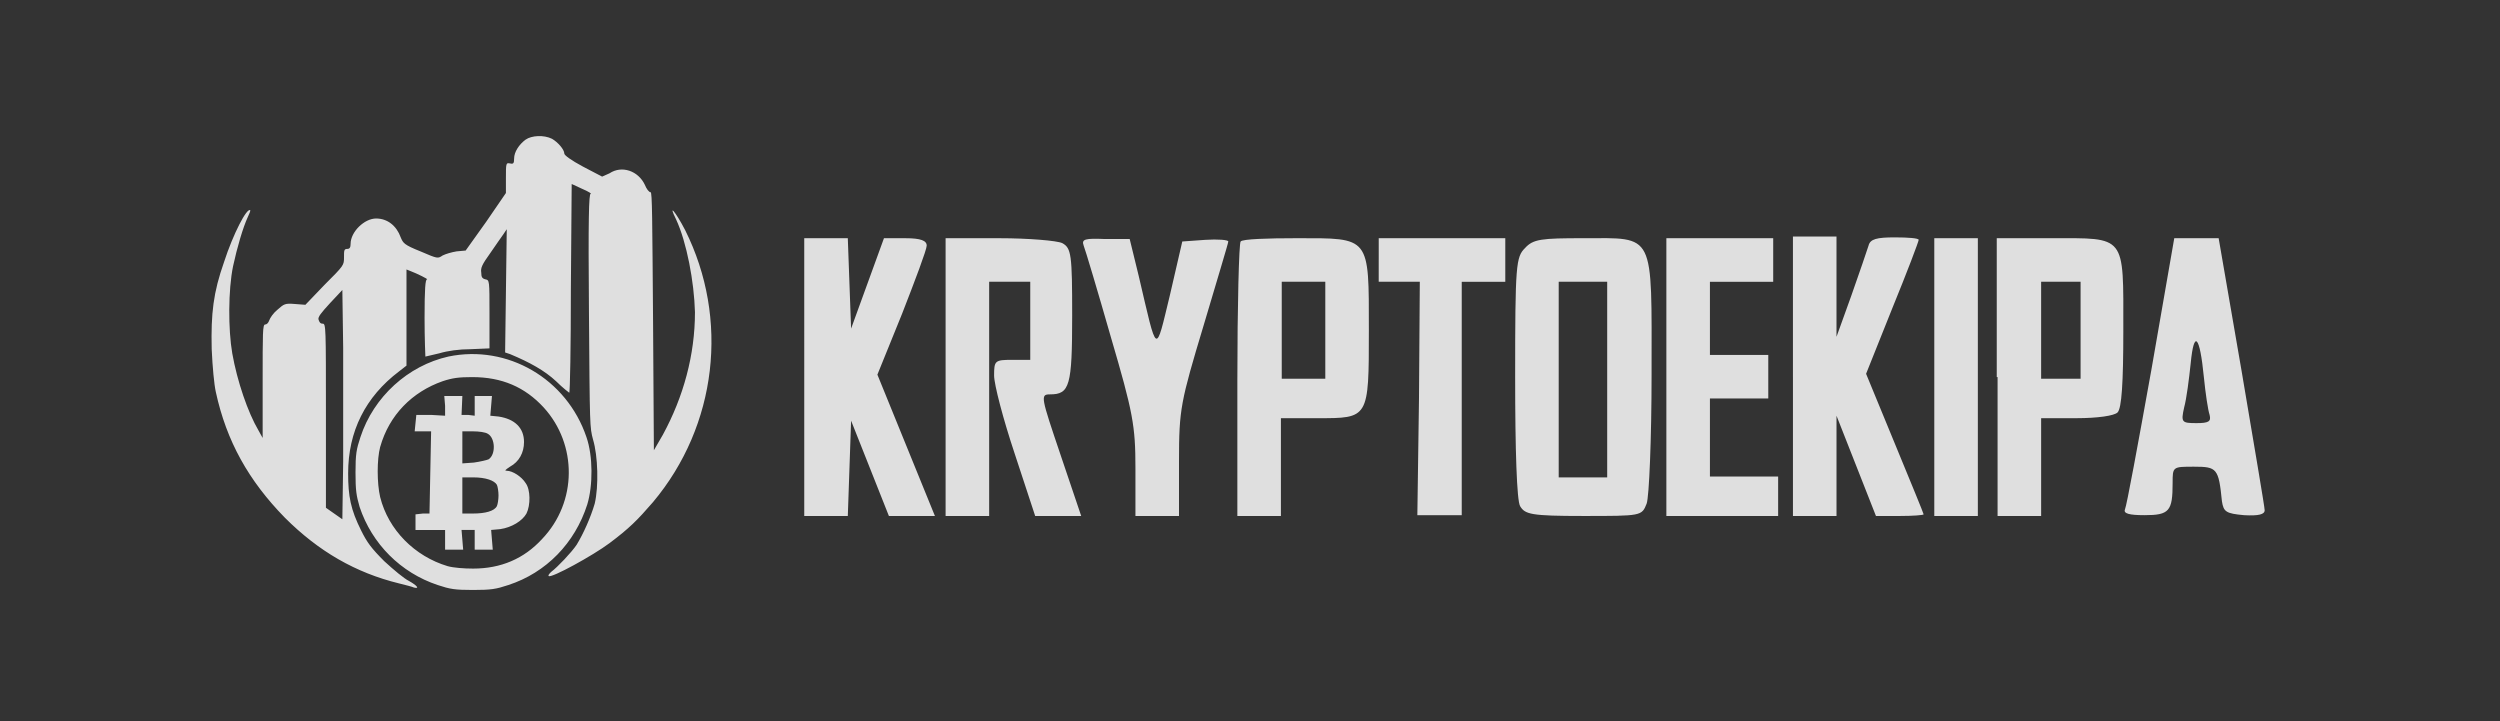<?xml version="1.0" encoding="UTF-8"?>
<svg id="SVGDoc" width="260" height="75" xmlns="http://www.w3.org/2000/svg" version="1.1" xmlns:xlink="http://www.w3.org/1999/xlink" xmlns:avocode="https://avocode.com/" viewBox="0 0 260 75"><rect x="0" y="0" width="260" height="75" fill="#333333" stroke="none"/><defs></defs><desc>Generated with Avocode.</desc><g><g><title>Group 3806</title><g opacity="0.9"><title>kryptoekipa_horizontal</title><path d="M212.278,39.389h4.103v-10.086h-4.103zM162.105,49.646h5.043v-20.343h-5.043zM133.301,39.389h4.53v-10.086h-4.53zM223.731,38.535l2.393,-13.761h4.616l2.393,13.847c1.282,7.607 2.393,14.103 2.393,14.445c0,0.427 -0.598,0.598 -2.137,0.513c-1.88,-0.171 -2.137,-0.342 -2.308,-1.453c-0.342,-3.419 -0.513,-3.59 -2.906,-3.59c-2.222,0 -2.222,0 -2.222,1.709c0,2.906 -0.342,3.333 -2.906,3.333c-1.624,0 -2.222,-0.171 -2.051,-0.598c0.171,-0.342 1.368,-6.838 2.735,-14.445zM207.662,39.218v-14.445h5.641c7.864,0 7.522,-0.427 7.522,9.573c0,5.47 -0.171,8.12 -0.598,8.547c-0.342,0.342 -2.051,0.598 -4.274,0.598h-3.675v10.171h-4.53v-14.445zM201.166,24.774h4.53v28.89h-4.53zM186.465,39.218l-0,-14.616h4.53v10.428l1.539,-4.274c0.855,-2.393 1.624,-4.701 1.795,-5.214c0.171,-0.684 0.855,-0.855 2.735,-0.855c1.368,0 2.479,0.085 2.479,0.256c0,0.171 -1.197,3.333 -2.735,7.094l-2.735,6.838l2.992,7.265c1.624,3.932 2.992,7.265 2.992,7.351c0,0.085 -1.111,0.171 -2.479,0.171h-2.479l-2.051,-5.214l-2.051,-5.214v10.428h-4.53v-14.445zM173.302,24.774h11.111v4.53h-6.581v7.607h6.069v4.53h-6.069v8.12h7.094v4.103h-11.624zM158.601,25.799c0.855,-0.94 1.709,-1.026 6.069,-1.026c7.522,0 7.094,-0.769 7.094,14.188c0,6.667 -0.256,12.735 -0.513,13.419c-0.513,1.282 -0.513,1.282 -6.581,1.282c-5.47,0 -6.069,-0.171 -6.581,-1.026c-0.342,-0.598 -0.513,-5.812 -0.513,-13.419c0,-11.71 0.085,-12.479 1.026,-13.419zM143.387,26.996v-2.222h13.163v4.53h-4.53v24.274h-4.616l0.171,-12.137l0.085,-12.137h-4.274v-2.308zM129.027,25.115c0.171,-0.256 2.821,-0.342 5.812,-0.342c7.693,0 7.522,-0.256 7.522,9.573c0,9.231 0,9.146 -5.385,9.146h-3.761v10.171h-4.53v-14.103c0,-7.778 0.171,-14.274 0.342,-14.445zM112.702,25.543c-0.256,-0.684 0.171,-0.769 2.222,-0.684h2.564l0.94,3.846c1.966,8.376 1.709,8.291 3.248,1.966l1.282,-5.556l2.393,-0.171c1.282,-0.085 2.393,0 2.393,0.171c0,0.171 -1.197,4.103 -2.564,8.718c-2.393,7.949 -2.564,8.718 -2.564,14.103v5.727h-4.53v-4.957c0,-4.445 -0.256,-5.812 -2.564,-13.676c-1.368,-4.786 -2.65,-9.06 -2.821,-9.487zM98.343,24.774h5.556c3.077,0 6.069,0.256 6.581,0.513c0.94,0.513 1.026,1.197 1.026,7.522c0,7.351 -0.256,8.205 -2.308,8.205c-1.026,0 -0.94,0.256 1.111,6.325l2.137,6.325h-4.786l-2.137,-6.496c-1.197,-3.59 -2.137,-7.18 -2.137,-8.12c0,-1.539 0.085,-1.624 1.88,-1.624h1.88v-8.12h-4.274v24.36h-4.53v-14.445zM83.641,24.774h4.53l0.171,4.701l0.171,4.701l3.419,-9.402h2.222c1.624,0 2.222,0.256 2.222,0.769c0,0.427 -1.197,3.59 -2.564,7.094l-2.564,6.325l5.983,14.701h-4.786l-1.966,-4.957l-1.966,-4.957l-0.342,9.915h-4.53zM48.084,53.407h1.111c1.282,0 2.222,-0.256 2.479,-0.769c0.085,-0.171 0.171,-0.684 0.171,-1.111c0,-0.427 -0.085,-0.94 -0.171,-1.111c-0.256,-0.427 -1.111,-0.769 -2.479,-0.769h-1.111zM48.084,48.193l1.197,-0.085c0.598,-0.085 1.368,-0.256 1.539,-0.342c0.769,-0.513 0.684,-2.222 -0.085,-2.65c-0.256,-0.171 -0.94,-0.256 -1.539,-0.256h-1.111zM46.29,42.21l-0.085,-1.026h1.88l-0.085,1.966h0.684l0.684,0.085v-2.051h1.795l-0.171,2.051l0.855,0.085c1.709,0.256 2.65,1.197 2.65,2.65c0,1.111 -0.513,2.051 -1.453,2.564c-0.513,0.342 -0.598,0.427 -0.342,0.427c0.598,0 1.539,0.598 1.966,1.282c0.513,0.684 0.513,2.308 0.085,3.163c-0.427,0.769 -1.539,1.453 -2.735,1.624l-0.94,0.085l0.085,1.026l0.085,1.026h-1.88v-2.051h-1.368l0.085,1.026l0.085,1.026h-1.88v-2.051h-3.077v-1.624l0.769,-0.085h0.684l0.085,-4.274l0.085,-4.274h-1.709l0.171,-1.709h1.539l1.453,0.085v-1.026zM39.537,46.484c-0.342,1.282 -0.342,3.761 0,5.214c0.855,3.419 3.59,6.154 7.009,7.18c0.598,0.171 1.709,0.256 2.65,0.256c2.906,0 5.299,-1.026 7.18,-3.077c3.675,-3.846 3.675,-9.829 0.171,-13.676c-1.966,-2.137 -4.359,-3.162 -7.436,-3.162c-1.368,0 -2.051,0.085 -3.077,0.427c-3.162,1.111 -5.556,3.504 -6.496,6.838zM46.631,37.082c6.154,-1.282 12.308,2.308 14.359,8.376c0.684,1.966 0.684,5.043 0.085,7.009c-1.282,4.017 -4.274,7.094 -8.205,8.376c-1.282,0.427 -1.795,0.513 -3.675,0.513c-1.88,0 -2.393,-0.085 -3.675,-0.513c-3.846,-1.282 -6.838,-4.274 -8.12,-8.12c-0.342,-1.197 -0.427,-1.709 -0.427,-3.59c0,-1.88 0.085,-2.393 0.513,-3.675c1.368,-4.188 4.957,-7.436 9.146,-8.376zM34.323,31.526l1.282,-1.368l0.085,5.983c0,3.248 0,8.633 0,11.881l-0.085,5.983l-1.709,-1.197v-9.573c0,-9.317 0,-9.573 -0.342,-9.573c-0.256,0 -0.342,-0.171 -0.427,-0.427c-0.085,-0.256 0.256,-0.684 1.197,-1.709zM227.834,37.765c-0.171,1.624 -0.427,3.675 -0.684,4.616c-0.342,1.539 -0.256,1.624 1.282,1.624c1.282,0 1.539,-0.171 1.368,-0.855c-0.171,-0.513 -0.427,-2.222 -0.598,-3.932c-0.427,-4.359 -1.026,-4.957 -1.368,-1.453M54.666,14.517c-0.684,0.513 -1.197,1.282 -1.197,1.966c0,0.513 -0.085,0.598 -0.427,0.513c-0.427,-0.085 -0.427,0 -0.427,1.539v1.539v0l-2.051,2.992v0l-2.137,2.992v0l-0.94,0.085c-0.513,0.085 -1.111,0.256 -1.453,0.427c-0.513,0.342 -0.513,0.342 -2.308,-0.427c-1.709,-0.684 -1.795,-0.855 -2.051,-1.453c-0.427,-1.197 -1.368,-1.966 -2.564,-1.966c-1.197,0 -2.65,1.368 -2.65,2.65c0,0.342 -0.085,0.513 -0.342,0.513c-0.342,0 -0.342,0.171 -0.342,0.855c0,0.855 0,0.855 -2.051,2.906l-1.966,2.051v0l-1.111,-0.085c-1.026,-0.085 -1.111,0 -1.795,0.598c-0.427,0.342 -0.769,0.855 -0.855,1.111c-0.085,0.256 -0.256,0.427 -0.427,0.427c-0.256,0 -0.256,0.855 -0.256,5.898v5.898v0l-0.427,-0.769c-1.111,-1.88 -2.222,-5.128 -2.735,-8.034c-0.427,-2.479 -0.427,-6.581 0.085,-9.06c0.427,-1.966 1.026,-4.017 1.539,-5.128c0.171,-0.342 0.256,-0.598 0.256,-0.684c-0.342,-0.342 -1.795,2.479 -2.735,5.385c-1.111,3.163 -1.368,5.299 -1.282,9.06c0.085,1.88 0.256,3.675 0.427,4.445c1.111,5.128 3.419,9.231 7.18,13.077c3.504,3.504 7.351,5.727 11.881,6.838c0.684,0.171 1.368,0.342 1.539,0.427c0.684,0.171 0.256,-0.256 -0.513,-0.684c-0.513,-0.256 -1.539,-1.111 -2.564,-2.051c-1.368,-1.368 -1.795,-1.966 -2.393,-3.163c-1.111,-2.222 -1.368,-3.59 -1.368,-5.983c0,-4.359 1.795,-7.949 5.299,-10.599l0.769,-0.598v0v-10v0l0.427,0.171c0.684,0.256 1.88,0.855 1.709,0.855c-0.171,0 -0.256,0.94 -0.256,4.017c0,2.222 0.085,4.017 0.085,4.017v0c0,0 0.684,-0.171 1.453,-0.342c0.855,-0.256 2.051,-0.427 3.248,-0.427l1.966,-0.085v0v-3.59c0,-3.504 0,-3.504 -0.427,-3.59c-0.342,-0.085 -0.427,-0.256 -0.427,-0.684c-0.085,-0.513 0.085,-0.855 0.94,-2.051c0.513,-0.769 1.197,-1.709 1.368,-1.966l0.342,-0.513v0l-0.085,6.41v0l-0.085,6.41v0l0.513,0.171c2.051,0.855 3.59,1.709 4.786,2.821c0.684,0.684 1.368,1.197 1.368,1.197c0.085,0 0.171,-4.872 0.171,-10.855l0.085,-10.855v0l1.111,0.513c0.598,0.256 1.026,0.513 0.855,0.513c-0.171,0 -0.256,2.479 -0.171,12.223c0.085,12.052 0.085,12.052 0.427,13.334c0.513,1.709 0.598,4.872 0.171,6.667c-0.427,1.453 -1.197,3.162 -1.88,4.274c-0.513,0.769 -1.966,2.308 -2.65,2.821c-0.171,0.171 -0.342,0.342 -0.256,0.427c0.256,0.256 4.616,-2.137 6.325,-3.419c2.051,-1.539 2.906,-2.393 4.53,-4.274c6.667,-7.949 7.949,-19.06 3.333,-28.292c-1.026,-1.966 -1.795,-2.821 -0.94,-1.111c1.111,2.393 1.88,6.496 1.966,9.658c0,4.445 -1.197,8.804 -3.333,12.735l-0.94,1.624v0l-0.085,-13.419c-0.085,-10.684 -0.085,-13.419 -0.256,-13.419c-0.171,0 -0.427,-0.342 -0.598,-0.769c-0.684,-1.453 -2.393,-2.051 -3.675,-1.197l-0.769,0.342v0l-1.966,-1.026c-1.282,-0.684 -1.966,-1.197 -1.966,-1.368c0,-0.427 -0.684,-1.197 -1.282,-1.539c-0.855,-0.427 -2.137,-0.342 -2.735,0.085" fill="#f2f2f2" fill-opacity="1"></path></g><g><title>Rectangle 2535</title></g></g></g></svg>
